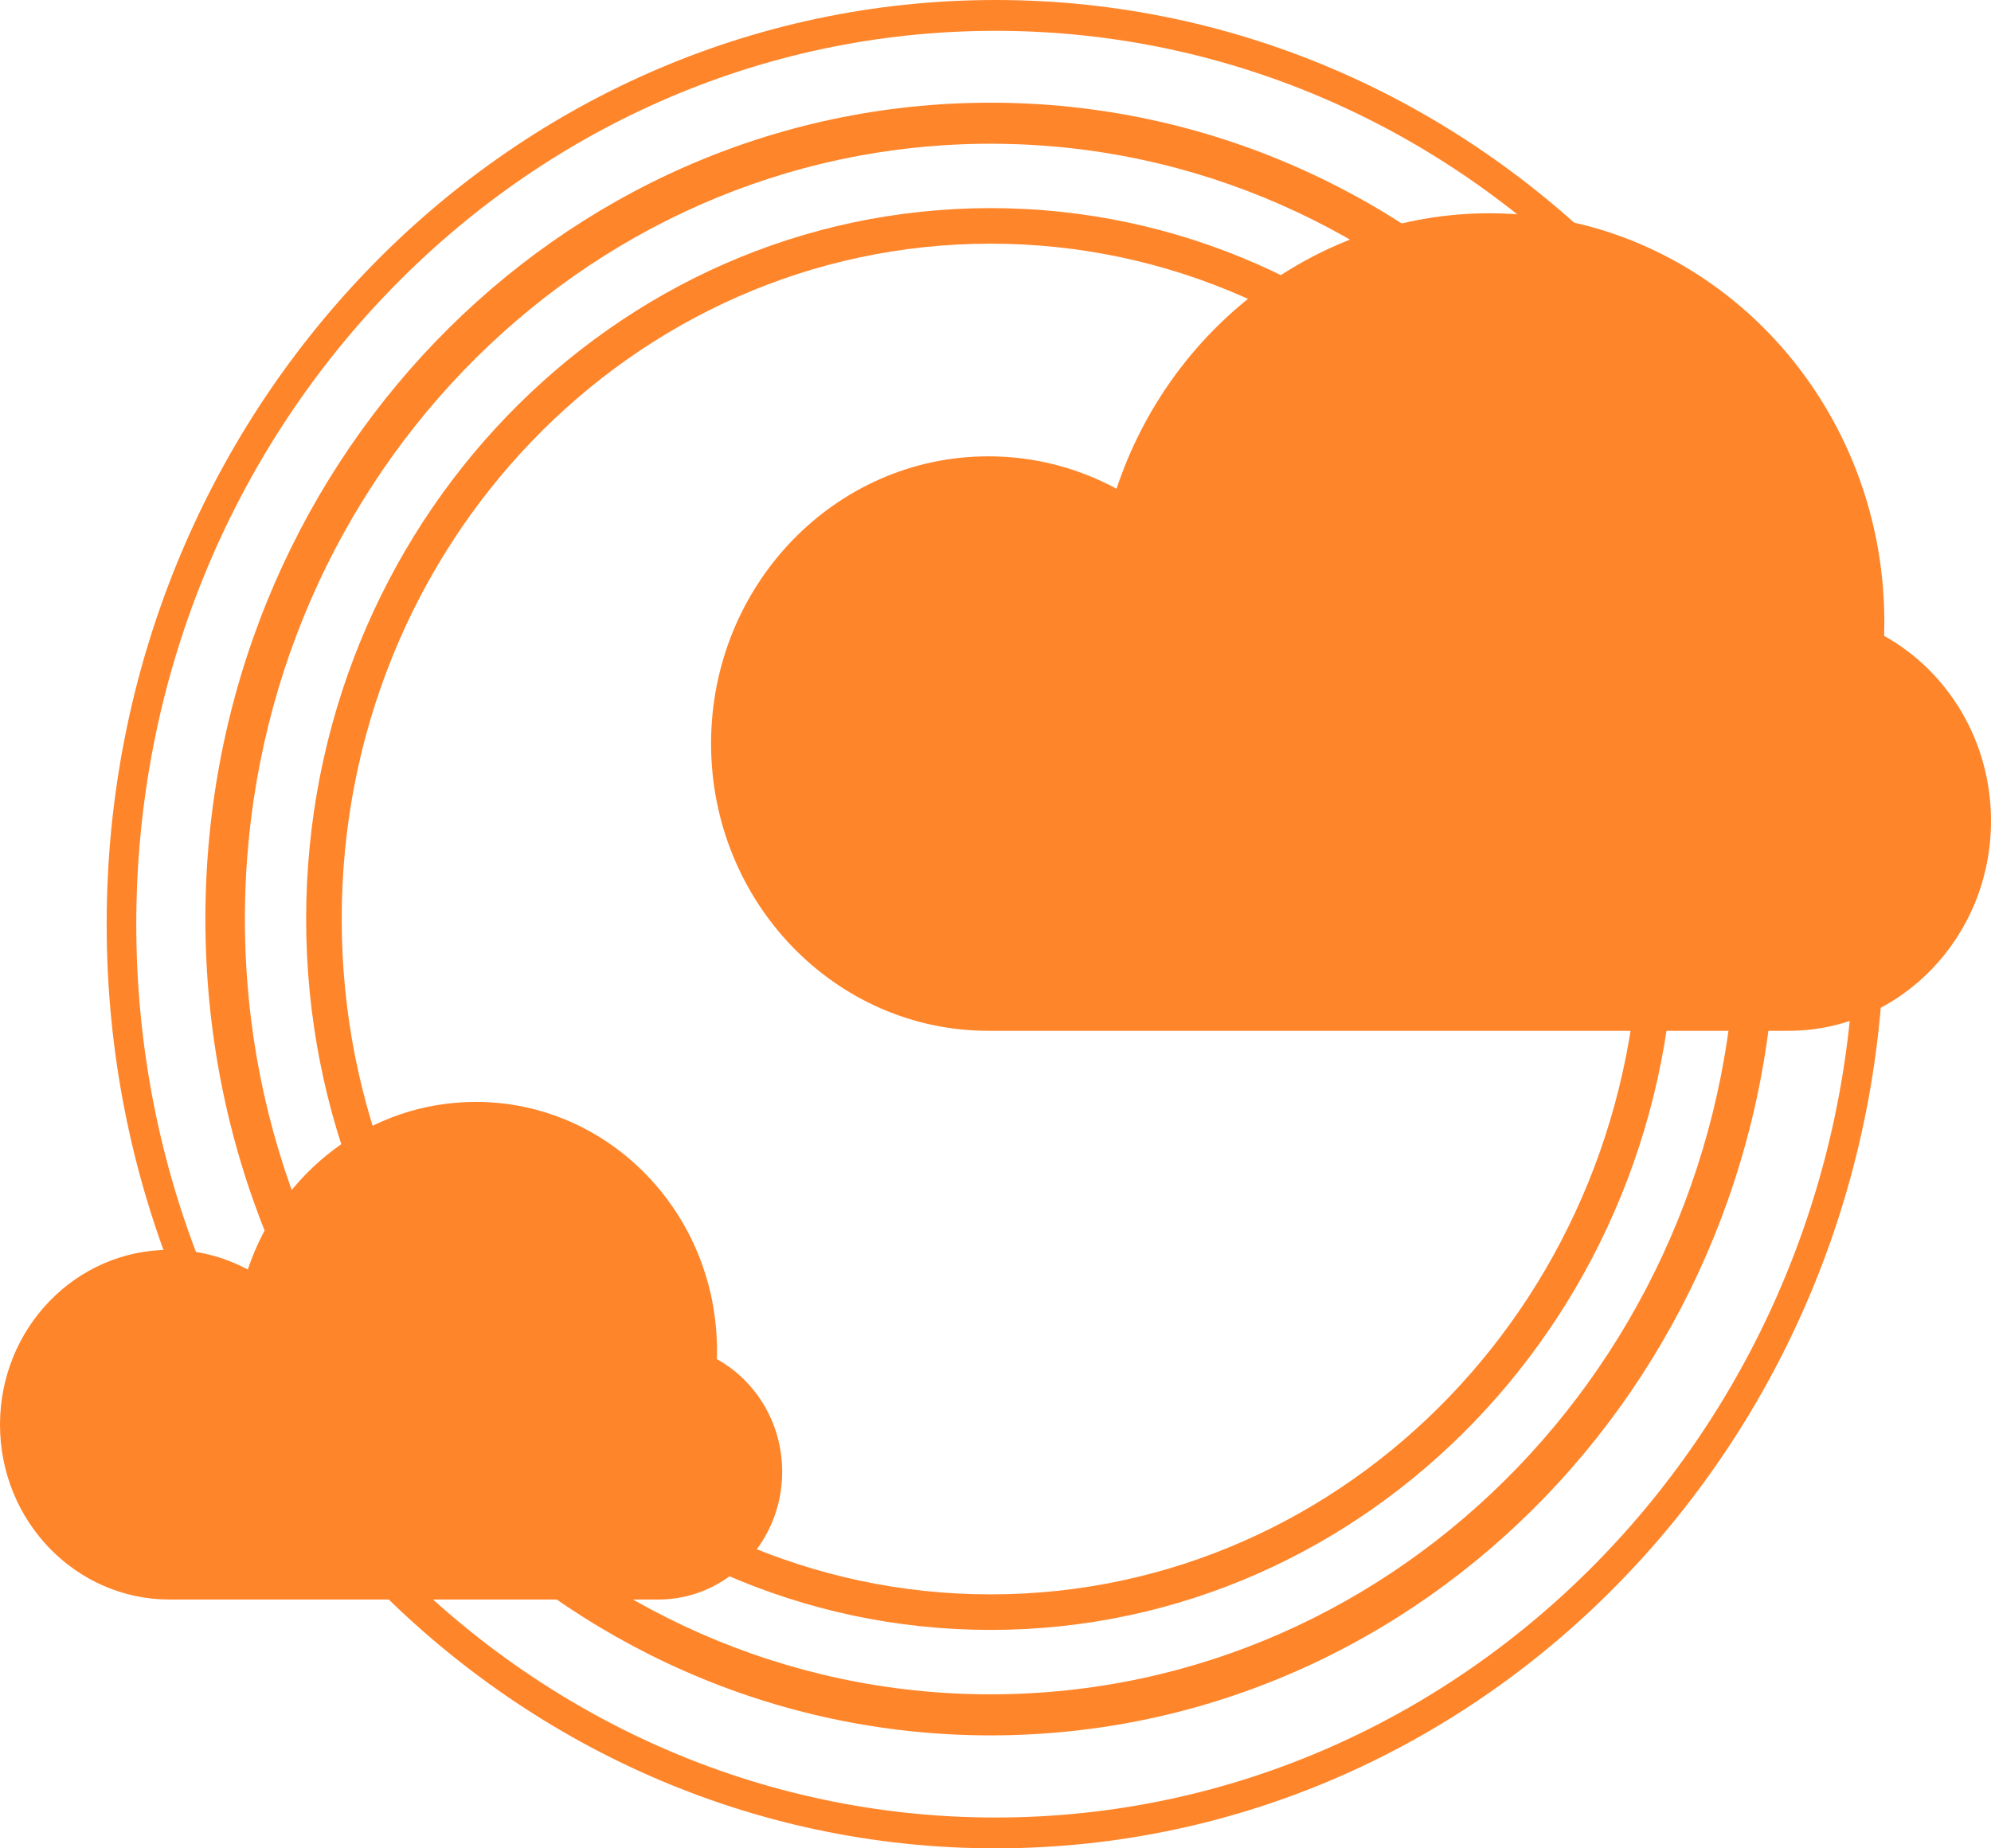 <?xml version="1.0" encoding="UTF-8" standalone="no"?>
<svg
   width="56"
   height="52"
   viewBox="0 0 56 52"
   fill="none"
   version="1.1"
   id="svg8758"
   sodipodi:docname="cloud.svg"
   inkscape:version="1.2.1 (9c6d41e410, 2022-07-14)"
   xmlns:inkscape="http://www.inkscape.org/namespaces/inkscape"
   xmlns:sodipodi="http://sodipodi.sourceforge.net/DTD/sodipodi-0.dtd"
   xmlns="http://www.w3.org/2000/svg"
   xmlns:svg="http://www.w3.org/2000/svg">
  <sodipodi:namedview
     id="namedview8760"
     pagecolor="#ffffff"
     bordercolor="#000000"
     borderopacity="0.25"
     inkscape:showpageshadow="2"
     inkscape:pageopacity="0.0"
     inkscape:pagecheckerboard="0"
     inkscape:deskcolor="#d1d1d1"
     showgrid="false"
     inkscape:zoom="10.096154"
     inkscape:cx="28.08"
     inkscape:cy="26.049524"
     inkscape:window-width="1366"
     inkscape:window-height="705"
     inkscape:window-x="-8"
     inkscape:window-y="-8"
     inkscape:window-maximized="1"
     inkscape:current-layer="svg8758" />
  <g
     clip-path="url(#clip0_216_11084)"
     id="g8747">
    <path
       fill-rule="evenodd"
       clip-rule="evenodd"
       d="M28 51.133C41.347 51.133 52.167 39.881 52.167 26C52.167 12.119 41.347 0.867 28 0.867C14.653 0.867 3.833 12.119 3.833 26C3.833 39.881 14.653 51.133 28 51.133ZM53 26C53 40.359 41.807 52 28 52C14.193 52 3 40.359 3 26C3 11.641 14.193 0 28 0C41.807 0 53 11.641 53 26Z"
       fill="#FF852A"
       id="path8741" />
    <path
       fill-rule="evenodd"
       clip-rule="evenodd"
       d="M27.861 47.667C39.443 47.667 48.833 37.901 48.833 25.856C48.833 13.81 39.443 4.044 27.861 4.044C16.278 4.044 6.888 13.81 6.888 25.856C6.888 37.901 16.278 47.667 27.861 47.667ZM49.944 25.856C49.944 38.54 40.057 48.822 27.861 48.822C15.664 48.822 5.777 38.54 5.777 25.856C5.777 13.171 15.664 2.889 27.861 2.889C40.057 2.889 49.944 13.171 49.944 25.856Z"
       fill="#FF852A"
       id="path8743" />
    <path
       style="color:#000000;clip-rule:evenodd;fill:#ff852a;fill-rule:evenodd;-inkscape-stroke:none"
       d="m 27.861,5.855 c -10.636,0 -19.25,8.971 -19.25,20 0,11.029 8.614,20 19.25,20 10.636,0 19.25,-8.971 19.25,-20 0,-11.029 -8.614,-20 -19.25,-20 z m 0,1 c 10.074,0 18.25,8.49 18.25,19 0,10.51 -8.176,19 -18.25,19 -10.074,0 -18.25,-8.49 -18.25,-19 0,-10.51 8.176,-19 18.25,-19 z"
       id="path8745" />
  </g>
  <path
     d="M52.994 17.889C52.998 17.76 53 17.63 53 17.5C53 11.149 48.03 6 41.9 6C37.037 6 32.904 9.24 31.404 13.75C30.326 13.167 29.1 12.838 27.8 12.838C23.492 12.838 20 16.456 20 20.919C20 25.382 23.492 29 27.8 29L41.915 29H50.3C53.448 29 56 26.356 56 23.095C56 20.843 54.783 18.885 52.994 17.889Z"
     fill="#FF852A"
     id="path8749" />
  <path
     d="M20.163 38.237C20.165 38.158 20.167 38.079 20.167 38C20.167 34.134 17.13 31 13.383 31C10.412 31 7.886 32.972 6.969 35.717C6.31 35.363 5.561 35.162 4.767 35.162C2.134 35.162 0 37.364 0 40.081C0 42.798 2.134 45 4.767 45L13.393 45H18.517C20.441 45 22 43.391 22 41.405C22 40.035 21.256 38.843 20.163 38.237Z"
     fill="#FF852A"
     id="path8751" />
  <defs
     id="defs8756">
    <clipPath
       id="clip0_216_11084">
      <rect
         width="50"
         height="52"
         fill="white"
         transform="translate(3)"
         id="rect8753" />
    </clipPath>
  </defs>
</svg>
